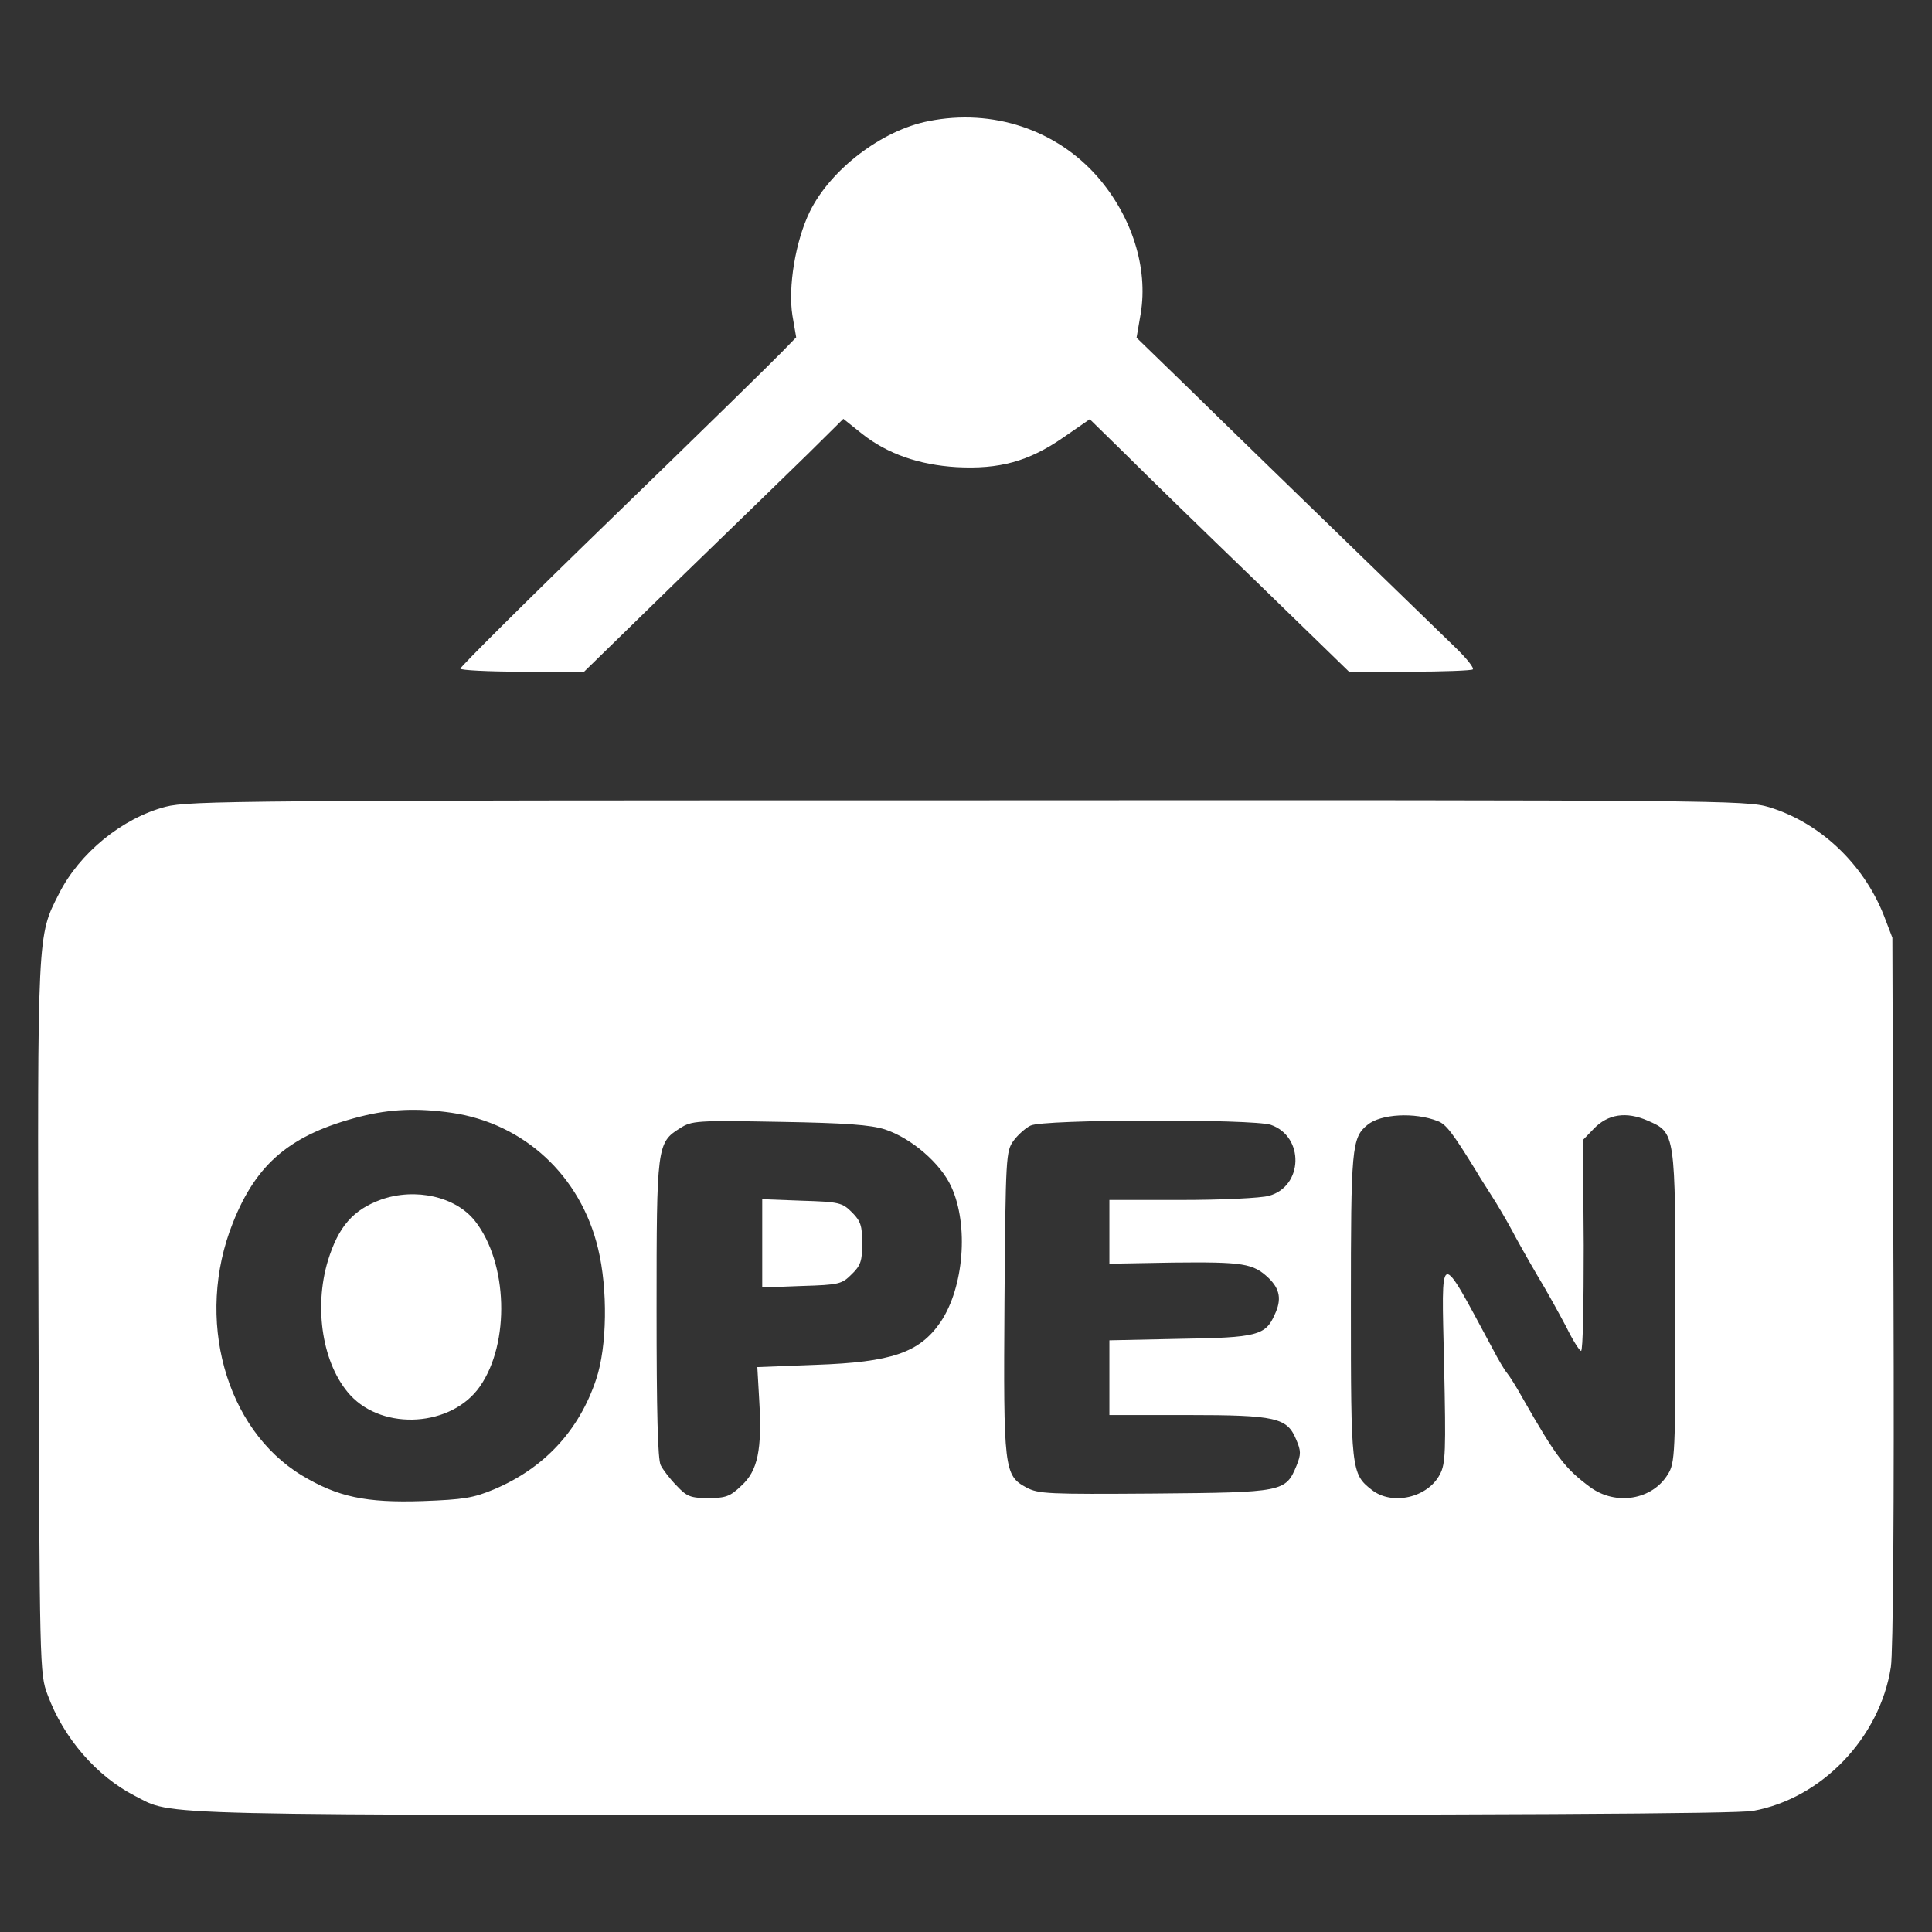 <?xml version="1.0" standalone="no"?>
<!DOCTYPE svg PUBLIC "-//W3C//DTD SVG 20010904//EN"
 "http://www.w3.org/TR/2001/REC-SVG-20010904/DTD/svg10.dtd">
<svg version="1.0" xmlns="http://www.w3.org/2000/svg"
 width="512pt" height="512pt" viewBox="0 0 512 512"
 preserveAspectRatio="xMidYMid meet">
<rect x="0" y="0" width="512" height="512" fill="#333333" stroke="none"/>
<g transform="translate(0,512) scale(0.1,-0.1)"
fill="#ffffff" stroke="none">
<path d="M2461 4799 c-124 -24 -260 -128 -315 -240 -38 -78 -58 -200 -46 -275
l10 -58 -38 -39 c-20 -21 -220 -217 -444 -434 -225 -218 -408 -400 -408 -405
0 -4 74 -8 164 -8 l164 0 248 242 c137 133 292 283 344 334 l95 94 50 -40 c67
-53 151 -82 250 -88 113 -6 191 15 282 78 l71 49 94 -92 c51 -51 205 -201 343
-334 l250 -243 161 0 c88 0 164 3 167 6 4 4 -17 30 -46 58 -472 458 -599 581
-711 691 l-134 130 11 64 c20 121 -23 257 -114 362 -109 125 -278 182 -448
148z"/>
<path d="M439 2982 c-115 -30 -229 -123 -283 -231 -57 -112 -57 -97 -54 -1124
3 -926 3 -943 24 -998 42 -115 130 -216 231 -268 107 -54 -8 -51 2193 -51
1424 0 2054 3 2096 11 182 33 336 194 365 381 6 39 9 422 7 998 l-3 935 -23
60 c-54 136 -169 245 -304 286 -61 18 -125 19 -2123 18 -1911 0 -2065 -1
-2126 -17z m758 -811 c192 -28 342 -167 388 -360 26 -107 24 -260 -5 -346 -45
-136 -138 -236 -271 -292 -55 -23 -81 -27 -189 -31 -151 -5 -225 11 -320 68
-203 123 -284 416 -183 669 63 159 154 235 338 282 79 20 151 23 242 10z
m2613 -22 c22 -8 39 -30 103 -134 6 -11 25 -40 40 -64 15 -23 39 -64 53 -90
13 -25 44 -80 68 -121 25 -41 59 -103 77 -137 17 -35 35 -63 39 -63 5 0 7 126
7 279 l-2 280 28 29 c38 40 87 47 144 22 73 -32 73 -31 73 -497 0 -387 -1
-410 -20 -440 -41 -68 -138 -84 -206 -34 -66 49 -89 78 -179 236 -16 29 -35
59 -41 66 -7 8 -24 37 -38 64 -145 269 -136 272 -129 -41 5 -230 4 -263 -11
-291 -32 -62 -127 -84 -181 -41 -54 42 -55 53 -55 488 0 418 2 445 44 479 35
29 125 34 186 10z m-1465 -22 c70 -23 148 -90 176 -152 47 -102 33 -267 -28
-358 -56 -82 -130 -107 -332 -114 l-154 -6 5 -87 c8 -132 -4 -188 -47 -227
-30 -29 -42 -33 -88 -33 -47 0 -57 4 -84 33 -17 17 -36 42 -42 54 -8 15 -11
144 -11 413 0 432 1 442 62 480 31 20 44 21 263 17 177 -3 242 -8 280 -20z
m1023 12 c89 -31 86 -163 -5 -188 -21 -6 -125 -11 -230 -11 l-193 0 0 -85 0
-84 168 3 c187 2 213 -2 254 -41 30 -29 35 -57 16 -97 -24 -55 -47 -61 -250
-64 l-188 -4 0 -99 0 -99 205 0 c237 0 266 -7 290 -65 13 -30 13 -39 1 -69
-29 -70 -35 -71 -376 -74 -283 -2 -308 -1 -340 16 -59 32 -61 47 -58 493 3
386 4 398 24 426 11 15 32 34 45 40 31 17 591 18 637 2z"/>
<path d="M1010 1941 c-74 -27 -113 -71 -141 -162 -38 -126 -14 -276 59 -356
88 -96 270 -84 344 23 80 115 74 327 -13 438 -51 65 -158 89 -249 57z"/>
<path d="M2020 1825 l0 -117 105 4 c99 3 106 5 132 31 24 23 28 36 28 82 0 46
-4 59 -27 82 -26 26 -34 28 -133 31 l-105 4 0 -117z"/>
</g>
</svg>
